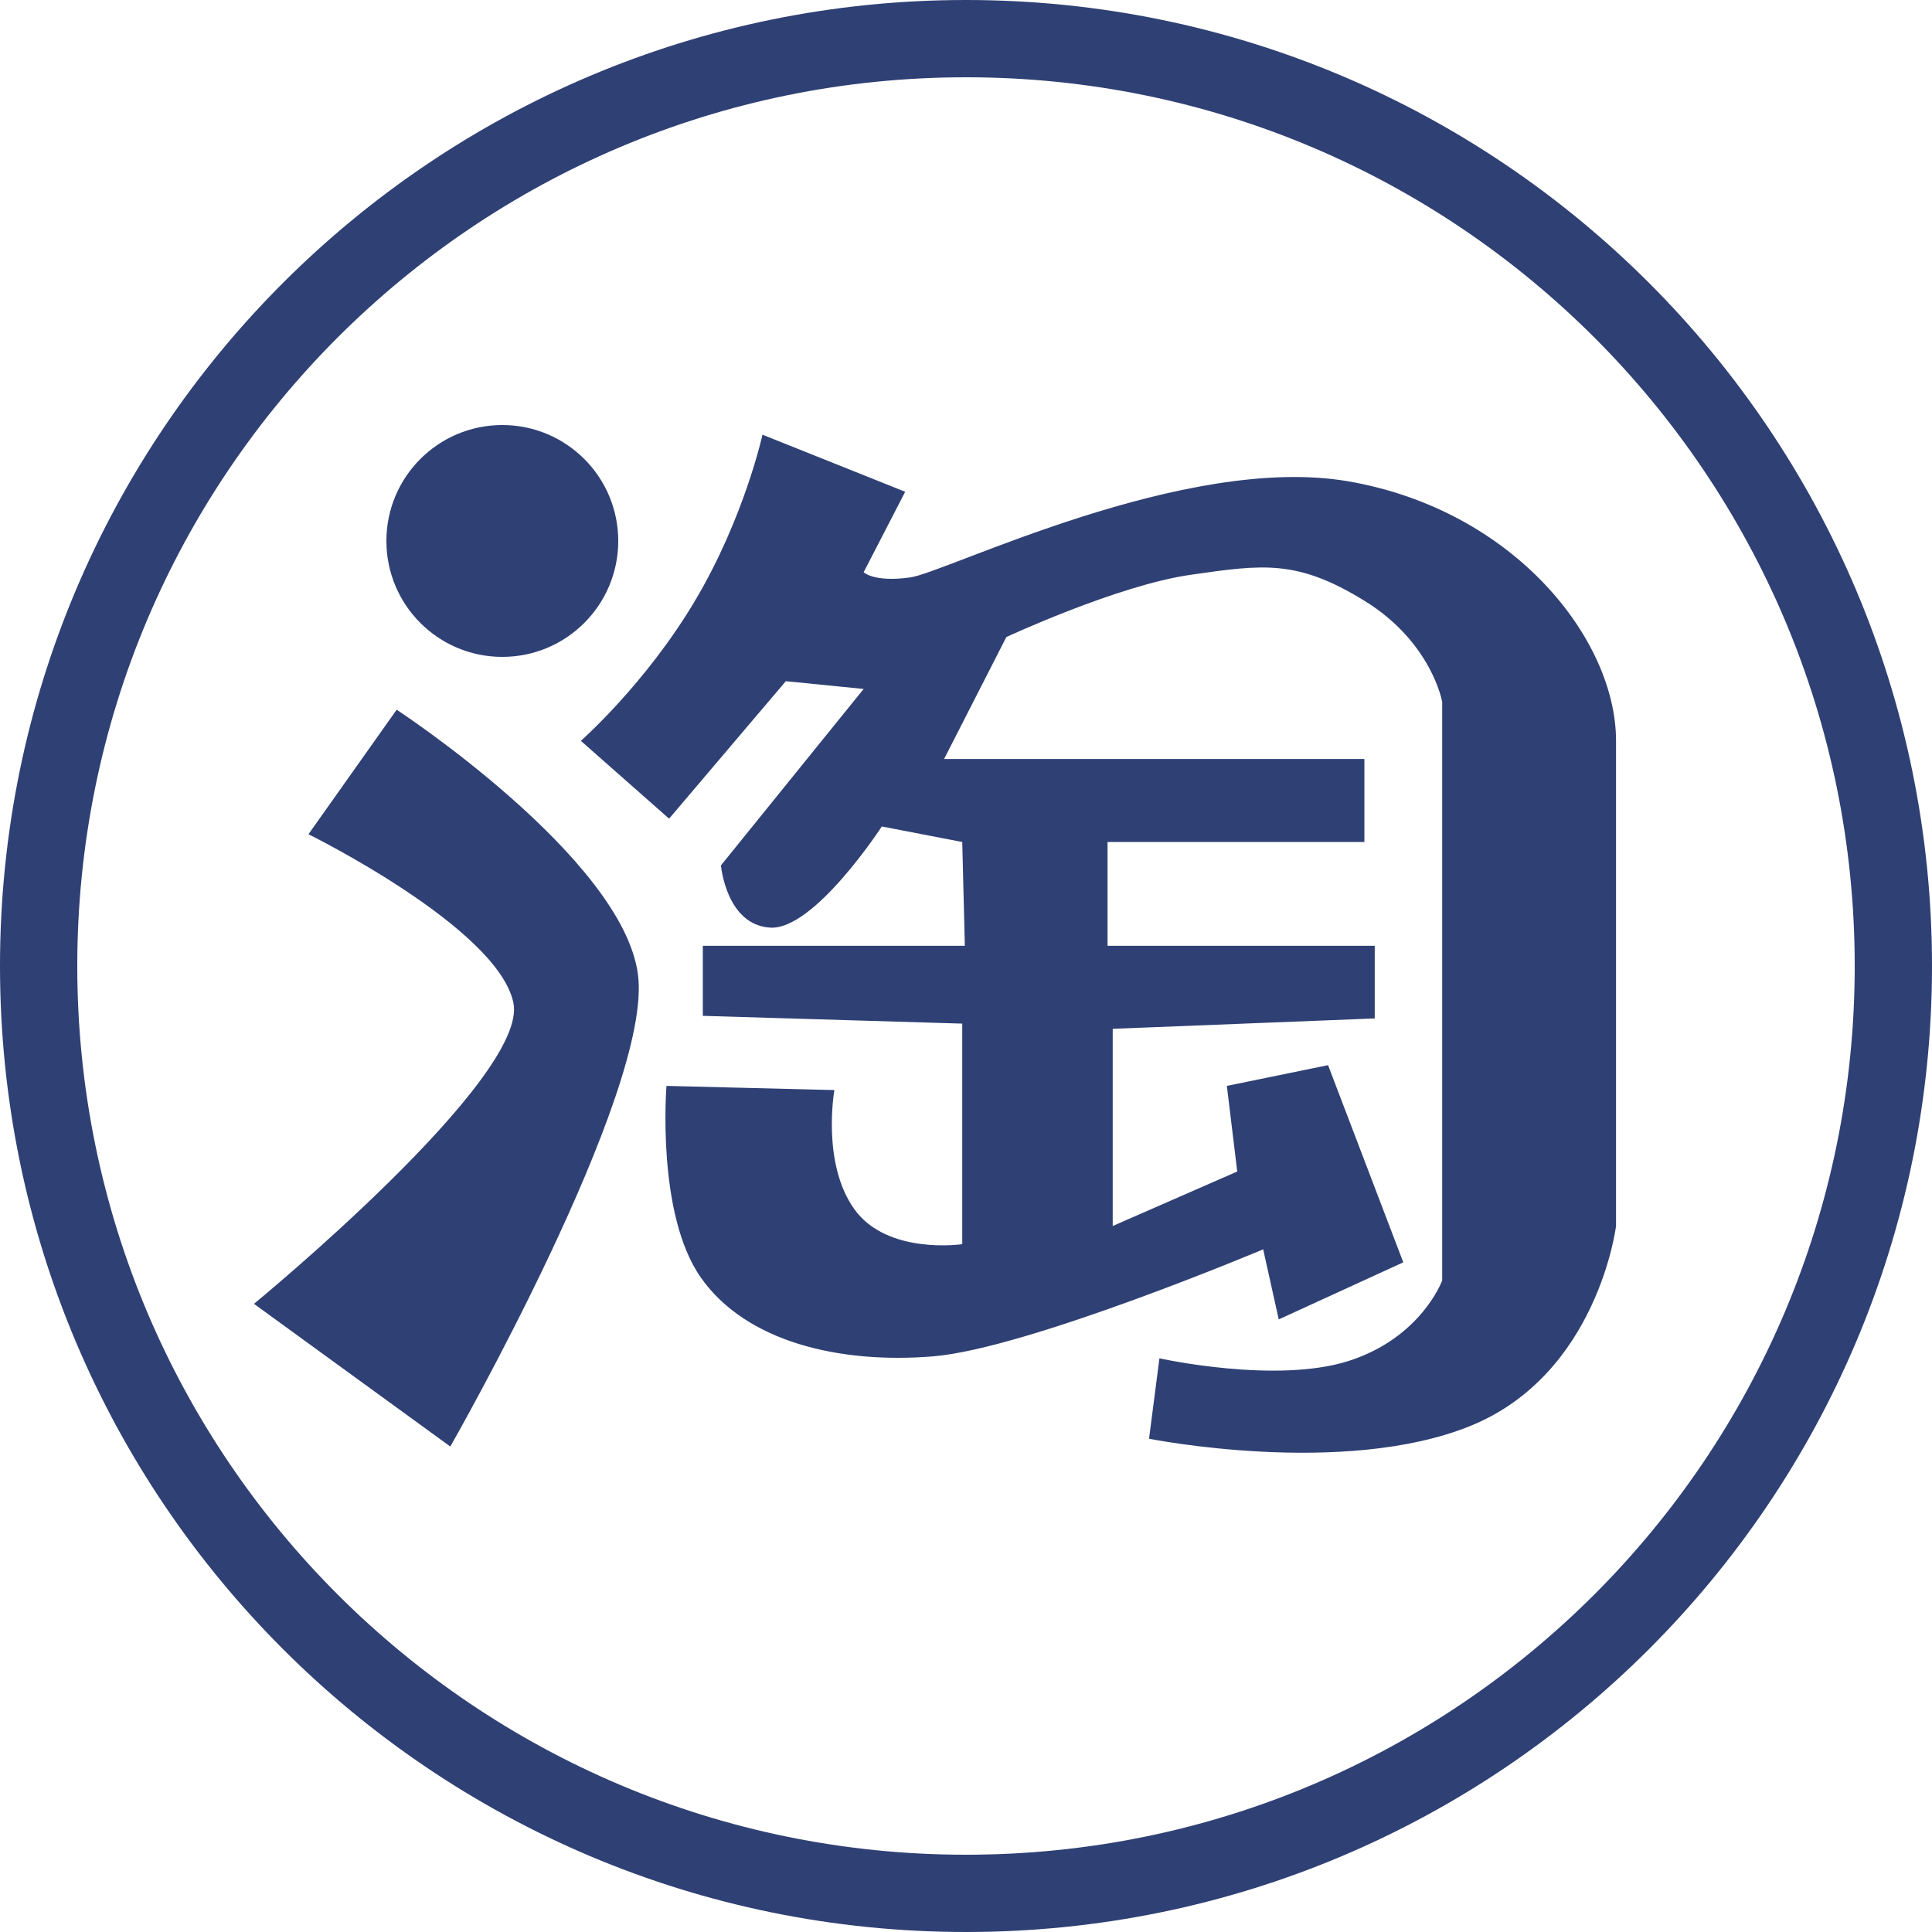 <?xml version="1.0" encoding="UTF-8" standalone="no"?>
<svg width="50px" height="50px" viewBox="0 0 50 50" version="1.1" xmlns="http://www.w3.org/2000/svg" xmlns:xlink="http://www.w3.org/1999/xlink" xmlns:sketch="http://www.bohemiancoding.com/sketch/ns">
    <!-- Generator: Sketch 3.1.1 (8761) - http://www.bohemiancoding.com/sketch -->
    <title>taobao_L</title>
    <desc>Created with Sketch.</desc>
    <defs></defs>
    <g id="Page-1" stroke="none" stroke-width="1" fill="none" fill-rule="evenodd" sketch:type="MSPage">
        <g id="Artboard-1" sketch:type="MSArtboardGroup" transform="translate(-575, -326)" fill="#2F4074">
            <g id="line-icons" sketch:type="MSLayerGroup" transform="translate(475, 225)">
                <g id="row-2-line-icons-" transform="translate(2, 101)" sketch:type="MSShapeGroup">
                    <path d="M123,50 C136.807,50 148,38.807 148,25 C148,11.193 136.807,0 123,0 C109.193,0 98,11.193 98,25 C98,38.807 109.193,50 123,50 Z M123,48 C135.703,48 146,37.703 146,25 C146,12.297 135.703,2 123,2 C110.297,2 100,12.297 100,25 C100,37.703 110.297,48 123,48 Z M111,17 C112.657,17 114,15.657 114,14 C114,12.343 112.657,11 111,11 C109.343,11 108,12.343 108,14 C108,15.657 109.343,17 111,17 Z M108.266,18.367 L105.983,21.59 C105.983,21.59 110.884,24.007 111.287,25.954 C111.69,27.901 104.573,33.743 104.573,33.743 L109.654,37.436 C109.654,37.436 114.913,28.237 114.51,25.216 C114.107,22.194 108.266,18.367 108.266,18.367 Z M115.987,15.547 C117.263,13.399 117.733,11.25 117.733,11.25 L121.426,12.727 L120.351,14.809 C120.351,14.809 120.62,15.077 121.56,14.943 C122.5,14.809 128.677,11.72 132.907,12.459 C137.195,13.207 139.823,16.554 139.823,19.173 L139.823,31.729 C139.823,31.729 139.353,35.556 136.063,36.899 C132.773,38.241 127.737,37.234 127.737,37.234 L128.006,35.153 C128.006,35.153 131.027,35.824 132.907,35.22 C134.787,34.616 135.324,33.139 135.324,33.139 L135.324,18.166 C135.324,18.166 135.056,16.621 133.31,15.547 C131.564,14.473 130.691,14.607 128.811,14.876 C126.931,15.144 124.044,16.487 124.044,16.487 L122.433,19.643 L133.31,19.643 L133.31,21.791 L126.663,21.791 L126.663,24.477 L133.578,24.477 L133.578,26.357 L126.797,26.626 L126.797,31.729 L130.02,30.319 L129.751,28.103 L132.37,27.566 L134.317,32.669 L131.094,34.146 L130.691,32.333 C130.691,32.333 124.597,34.9 122.152,35.102 C119.707,35.303 117.306,34.72 116.141,33.068 C114.977,31.416 115.249,28.103 115.249,28.103 L119.594,28.211 C119.594,28.211 119.255,30.099 120.11,31.293 C120.965,32.487 122.903,32.199 122.903,32.199 L122.903,26.491 L116.189,26.29 L116.189,24.477 L122.97,24.477 L122.903,21.791 L120.821,21.389 C120.821,21.389 119.076,24.074 117.934,24.007 C116.793,23.94 116.658,22.396 116.658,22.396 L120.351,17.83 L118.337,17.629 L115.316,21.187 L113.033,19.173 C113.033,19.173 114.711,17.696 115.987,15.547 Z" id="taobao_L"></path>
                </g>
            </g>
        </g>
    </g>
</svg>